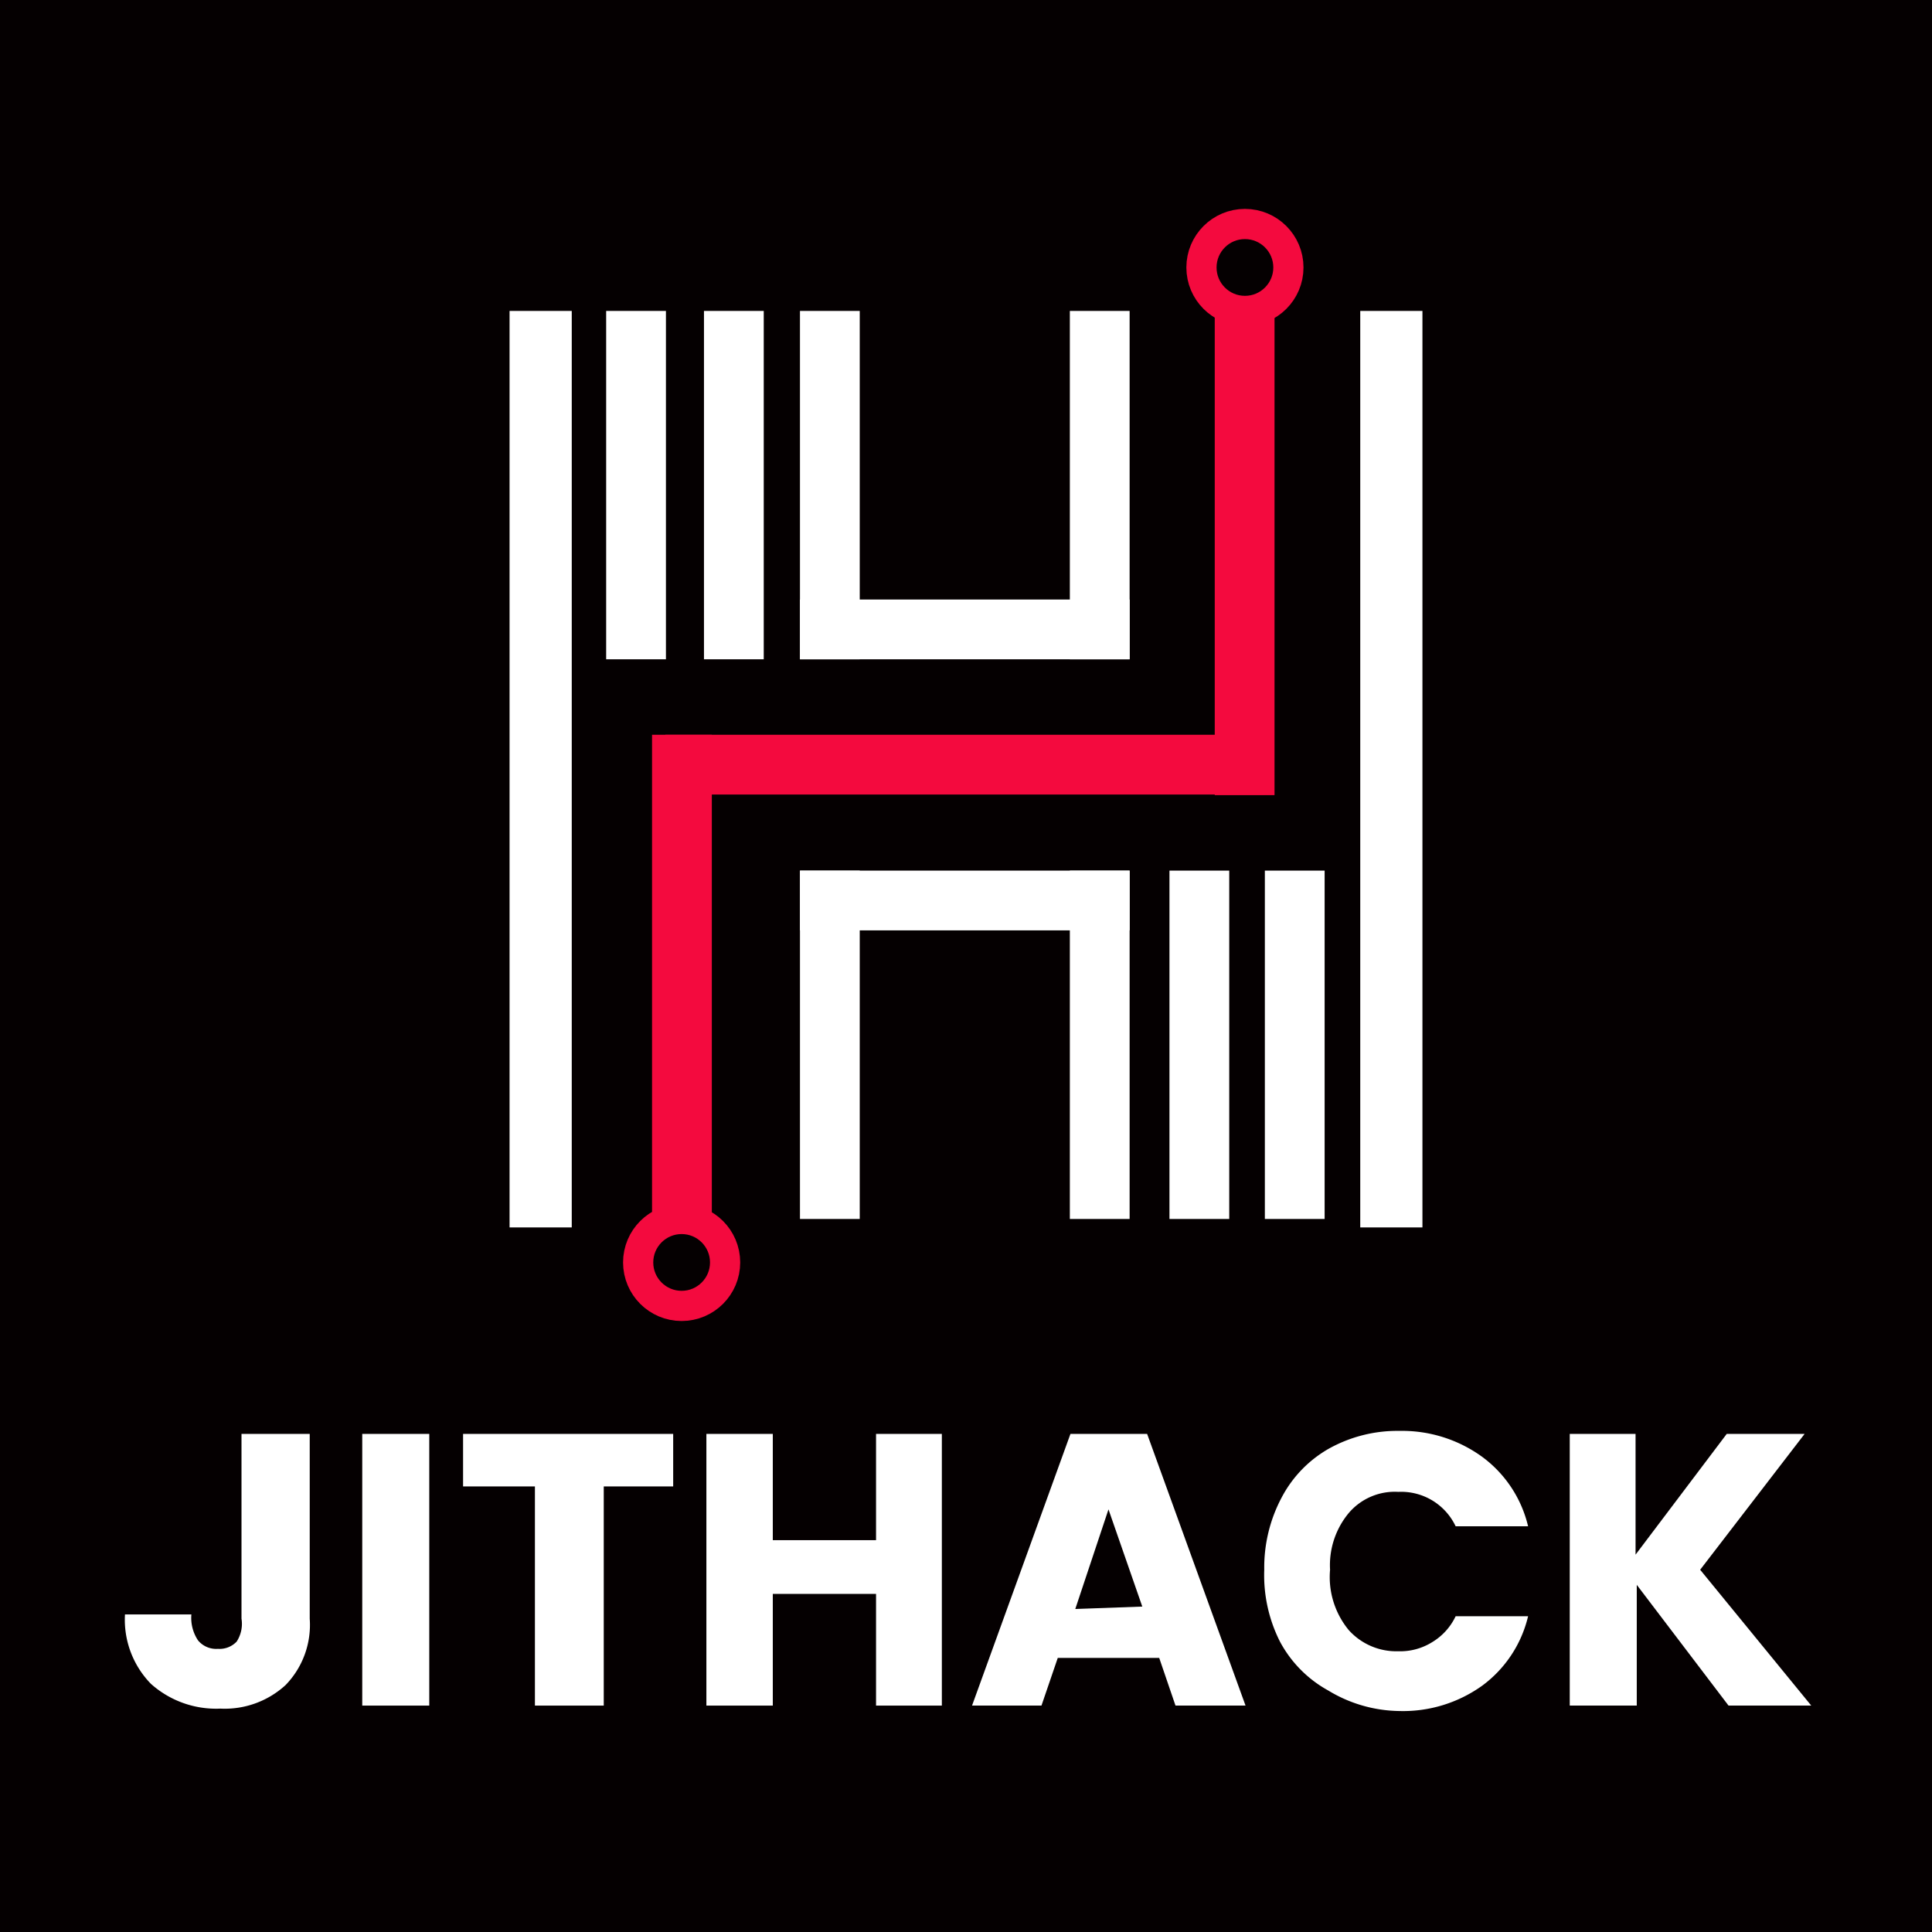 <svg xmlns="http://www.w3.org/2000/svg" viewBox="0 0 32 32"><defs><style>.cls-1{fill:#050001}.cls-2{fill:#fff}.cls-3{fill:#f40a3e}.cls-4{fill:none;stroke:#f40a3e;stroke-miterlimit:10;stroke-width:.5px}</style></defs><title>JITHack-Logo-White</title><g id="Layer_2" data-name="Layer 2"><g id="Layer_1-2" data-name="Layer 1"><g id="White-With-Background"><rect width="32" height="32" class="cls-1"/><rect width="1.03" height="15.18" x="8.44" y="5.15" class="cls-2"/><rect width=".99" height="5.77" x="10.04" y="5.15" class="cls-2"/><rect width=".99" height="5.77" x="11.66" y="5.15" class="cls-2"/><rect width=".99" height="5.77" x="13.25" y="5.15" class="cls-2"/><rect width=".99" height="5.46" x="15.49" y="7.69" class="cls-2" transform="translate(26.4 -5.56) rotate(90)"/><rect width=".99" height="5.77" x="17.72" y="5.15" class="cls-2"/><rect width="1.03" height="15.18" x="22.53" y="5.15" class="cls-2"/><rect width=".99" height="5.77" x="19.37" y="14.42" class="cls-2"/><rect width=".99" height="5.77" x="20.95" y="14.42" class="cls-2"/><rect width=".99" height="5.46" x="15.49" y="12.19" class="cls-2" transform="translate(30.9 -1.07) rotate(90)"/><rect width=".99" height="5.77" x="17.72" y="14.42" class="cls-2"/><rect width=".99" height="5.77" x="13.25" y="14.42" class="cls-2"/><rect width=".99" height="9.92" x="15.49" y="7.71" class="cls-3" transform="translate(28.65 -3.32) rotate(90)"/><rect width=".99" height="8.02" x="20.12" y="5.15" class="cls-3"/><circle cx="20.62" cy="4.43" r=".72" class="cls-4"/><rect width=".99" height="8.16" x="10.8" y="12.17" class="cls-3"/><circle cx="11.29" cy="20.91" r=".72" class="cls-4"/><path d="M5.13,23.75v3.06a1.43,1.43,0,0,1-.4,1.1,1.49,1.49,0,0,1-1.08.39,1.62,1.62,0,0,1-1.15-.41,1.52,1.52,0,0,1-.43-1.15h1.1a.67.67,0,0,0,.11.43.39.39,0,0,0,.33.14.39.39,0,0,0,.31-.12A.54.54,0,0,0,4,26.81V23.75Z" class="cls-2"/><path d="M7.11,23.75v4.5H6v-4.5Z" class="cls-2"/><path d="M11.15,23.75v.87H10v3.63H8.86V24.62H7.67v-.87Z" class="cls-2"/><path d="M15.6,23.75v4.5H14.51V26.4H12.8v1.85H11.7v-4.5h1.1v1.76h1.71V23.75Z" class="cls-2"/><path d="M19.2,27.46H17.52l-.27.79H16.1l1.63-4.5H19l1.63,4.5H19.47Zm-.28-.85L18.36,25l-.55,1.65Z" class="cls-2"/><path d="M21.23,24.8A2,2,0,0,1,22,24a2.33,2.33,0,0,1,1.18-.3,2.26,2.26,0,0,1,1.37.43,2,2,0,0,1,.76,1.15h-1.2a1,1,0,0,0-.39-.43,1,1,0,0,0-.56-.14,1,1,0,0,0-.82.35,1.35,1.35,0,0,0-.31.94,1.38,1.38,0,0,0,.31,1,1.06,1.06,0,0,0,.82.35,1,1,0,0,0,.56-.15,1,1,0,0,0,.39-.43h1.2a2,2,0,0,1-.76,1.15,2.25,2.25,0,0,1-1.37.42A2.32,2.32,0,0,1,22,28a2,2,0,0,1-.8-.81A2.44,2.44,0,0,1,20.94,26,2.47,2.47,0,0,1,21.23,24.8Z" class="cls-2"/><path d="M28.63,28.25l-1.52-2v2H26v-4.5h1.09v2l1.51-2h1.29L28.16,26,30,28.25Z" class="cls-2"/></g></g></g></svg>